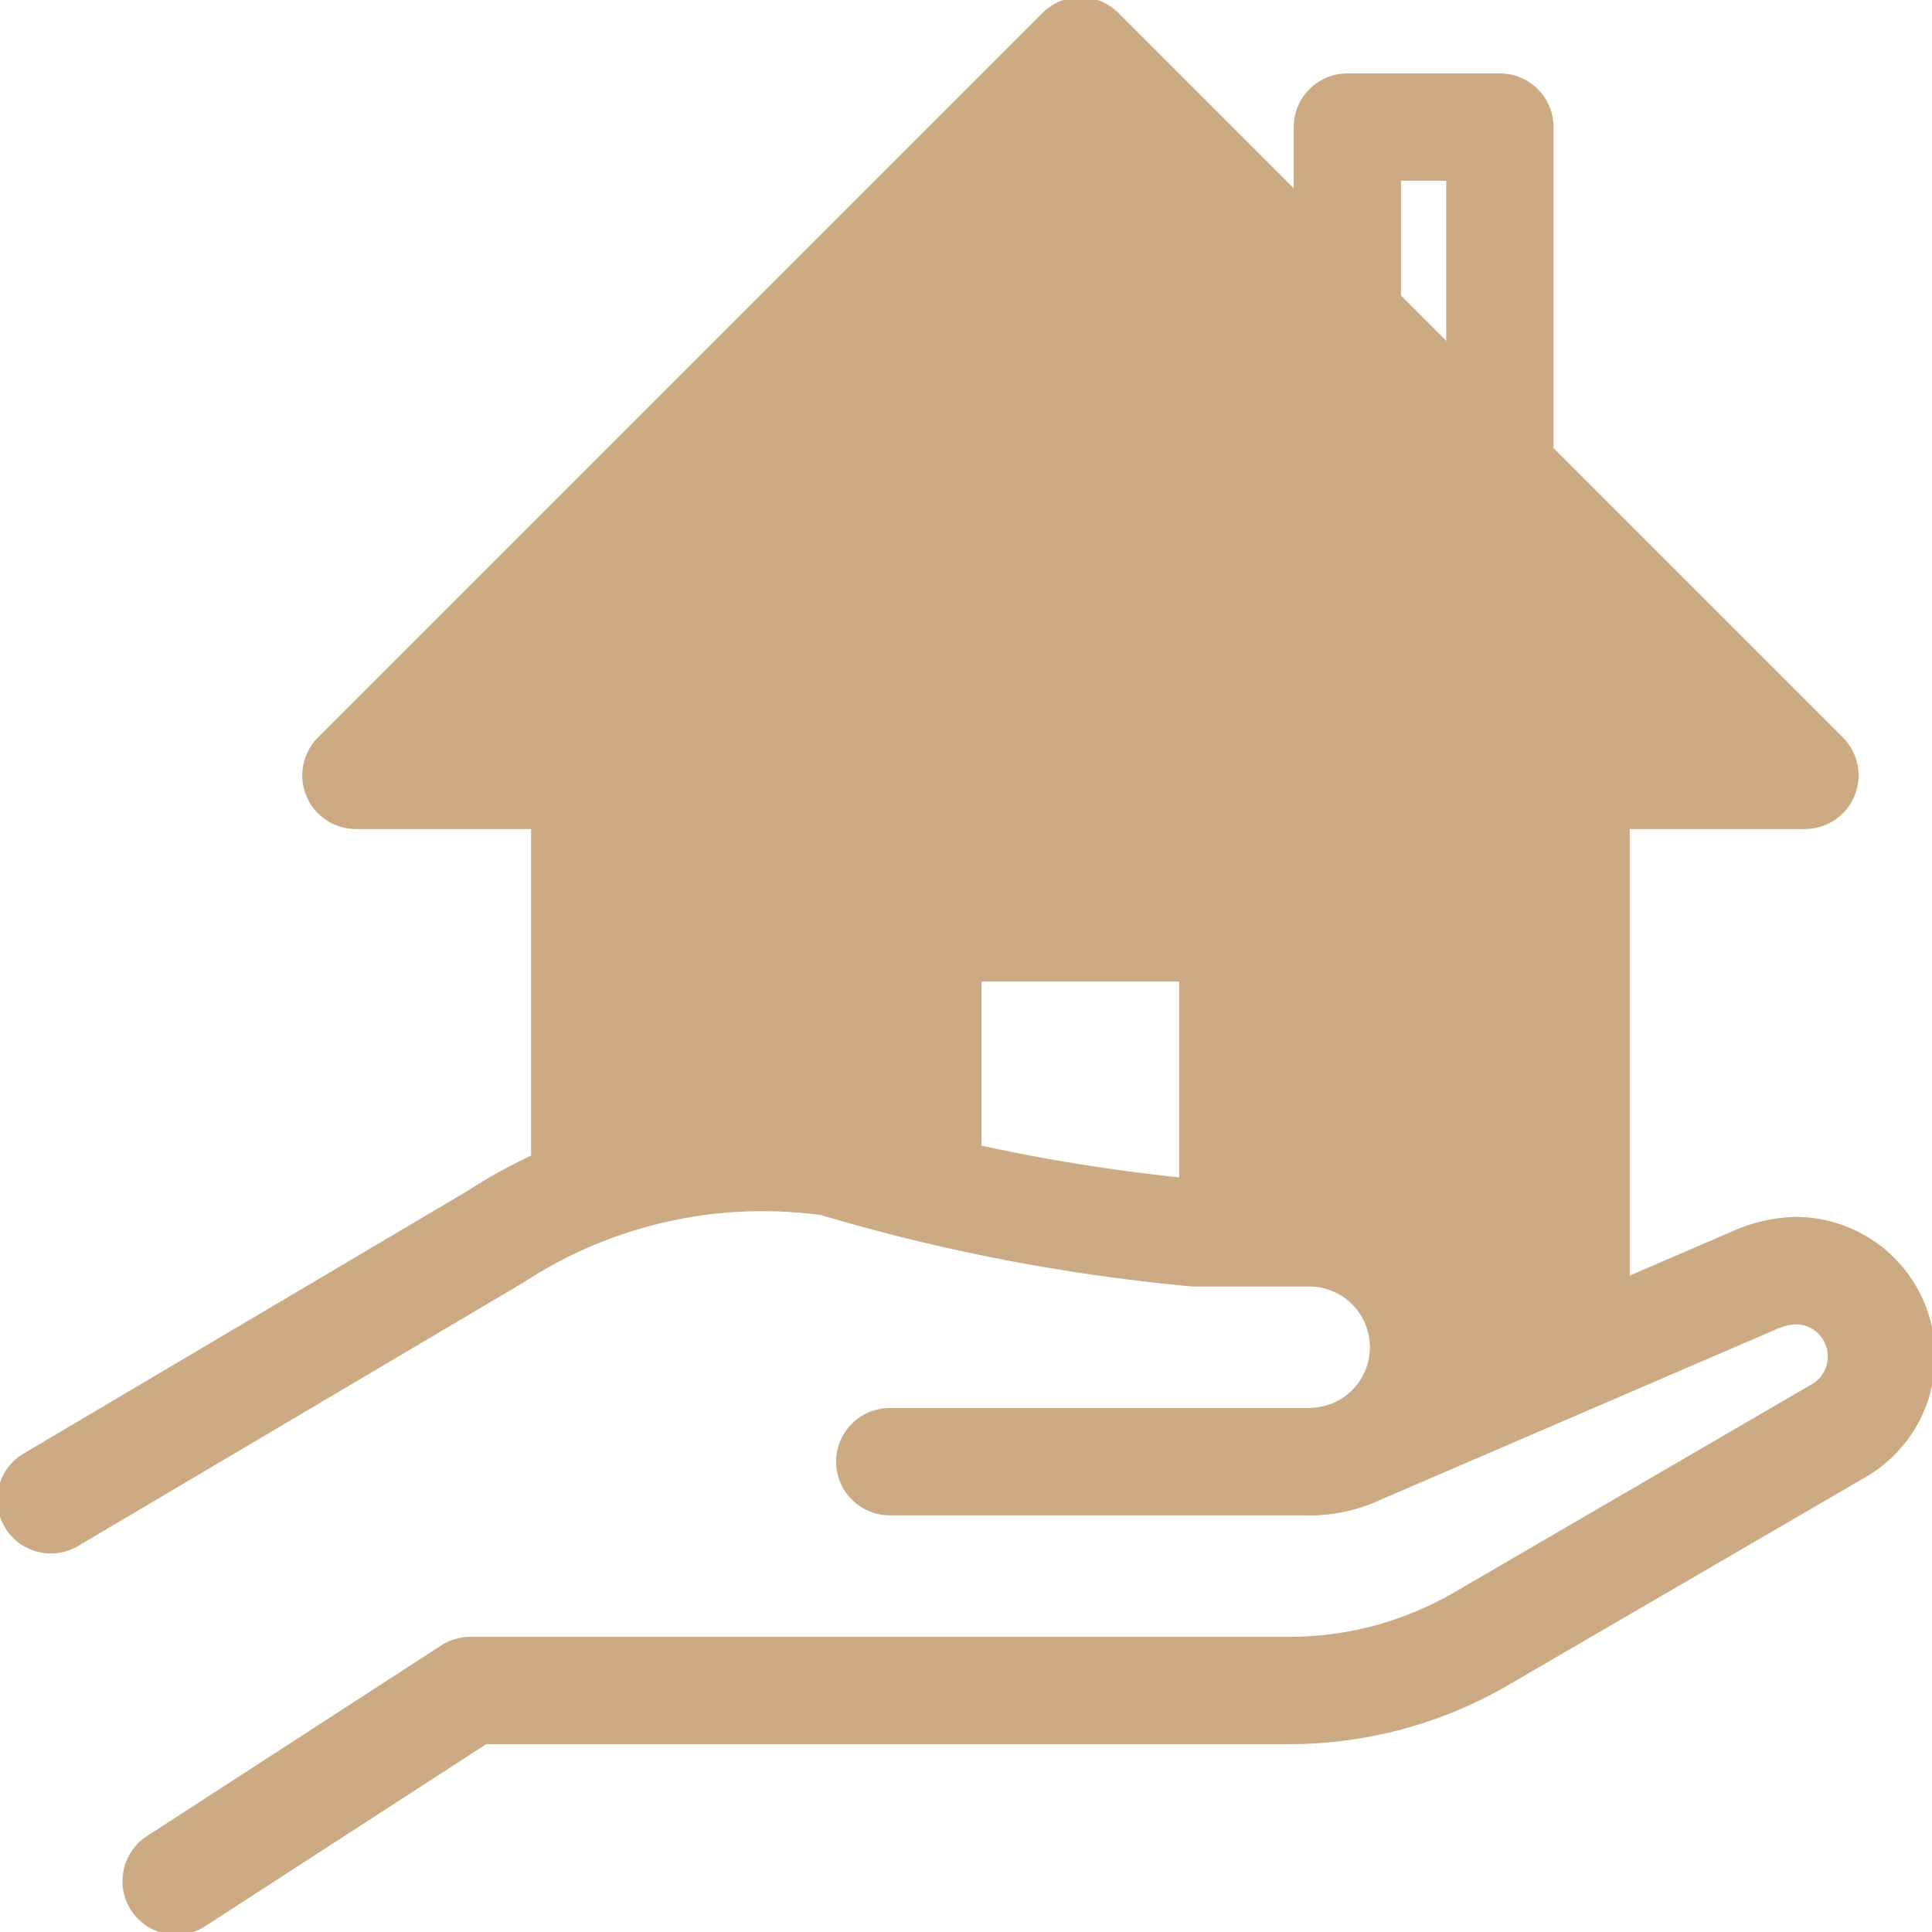 <svg xmlns="http://www.w3.org/2000/svg" xmlns:xlink="http://www.w3.org/1999/xlink" width="18" height="18" viewBox="0 0 18 18"><defs><clipPath id="a"><rect width="18" height="18" fill="none" stroke="#ccab84" stroke-width="1"/></clipPath></defs><g clip-path="url(#a)"><path d="M8.381,14.276h3.912a1.068,1.068,0,0,0,.421-.086l3.713-1.6a1.024,1.024,0,0,1,.392-.094A.8.8,0,0,1,17.2,14l-3.309,1.926a3.557,3.557,0,0,1-1.787.482H4.473L1.732,18.184" transform="translate(-0.091 -0.658)" fill="none" stroke="#ccab84" stroke-linecap="round" stroke-linejoin="round" stroke-width="1"/><path d="M.5,14.572l4.141-2.45a4.563,4.563,0,0,1,3.141-.692,17.371,17.371,0,0,0,3.375.655h1.066a1.066,1.066,0,0,1,0,2.132" transform="translate(-0.026 -0.599)" fill="none" stroke="#ccab84" stroke-linecap="round" stroke-linejoin="round" stroke-width="1"/><path d="M14.868,12.579V7.25H17L10.25.5,3.5,7.25H5.632v3.908" transform="translate(-0.184 -0.026)" fill="none" stroke="#ccab84" stroke-linejoin="round" stroke-width="1"/><path d="M13.25,3.026V1.25h1.421v3.2" transform="translate(-0.697 -0.066)" fill="none" stroke="#ccab84" stroke-linejoin="round" stroke-width="1"/><path d="M9.125,11.506V9.125h2.842v2.842" transform="translate(-0.48 -0.48)" fill="none" stroke="#ccab84" stroke-linejoin="round" stroke-width="1"/><path d="M5.532,10.377l-.294-3.2H3.5L9.749.7H10.5l6.211,6.473H14.75V12.5l-1.536.523-.294-1.242-.883-.49h-.621V8.612H8.572V11H5.957Z" fill="#ccab84"/></g></svg>